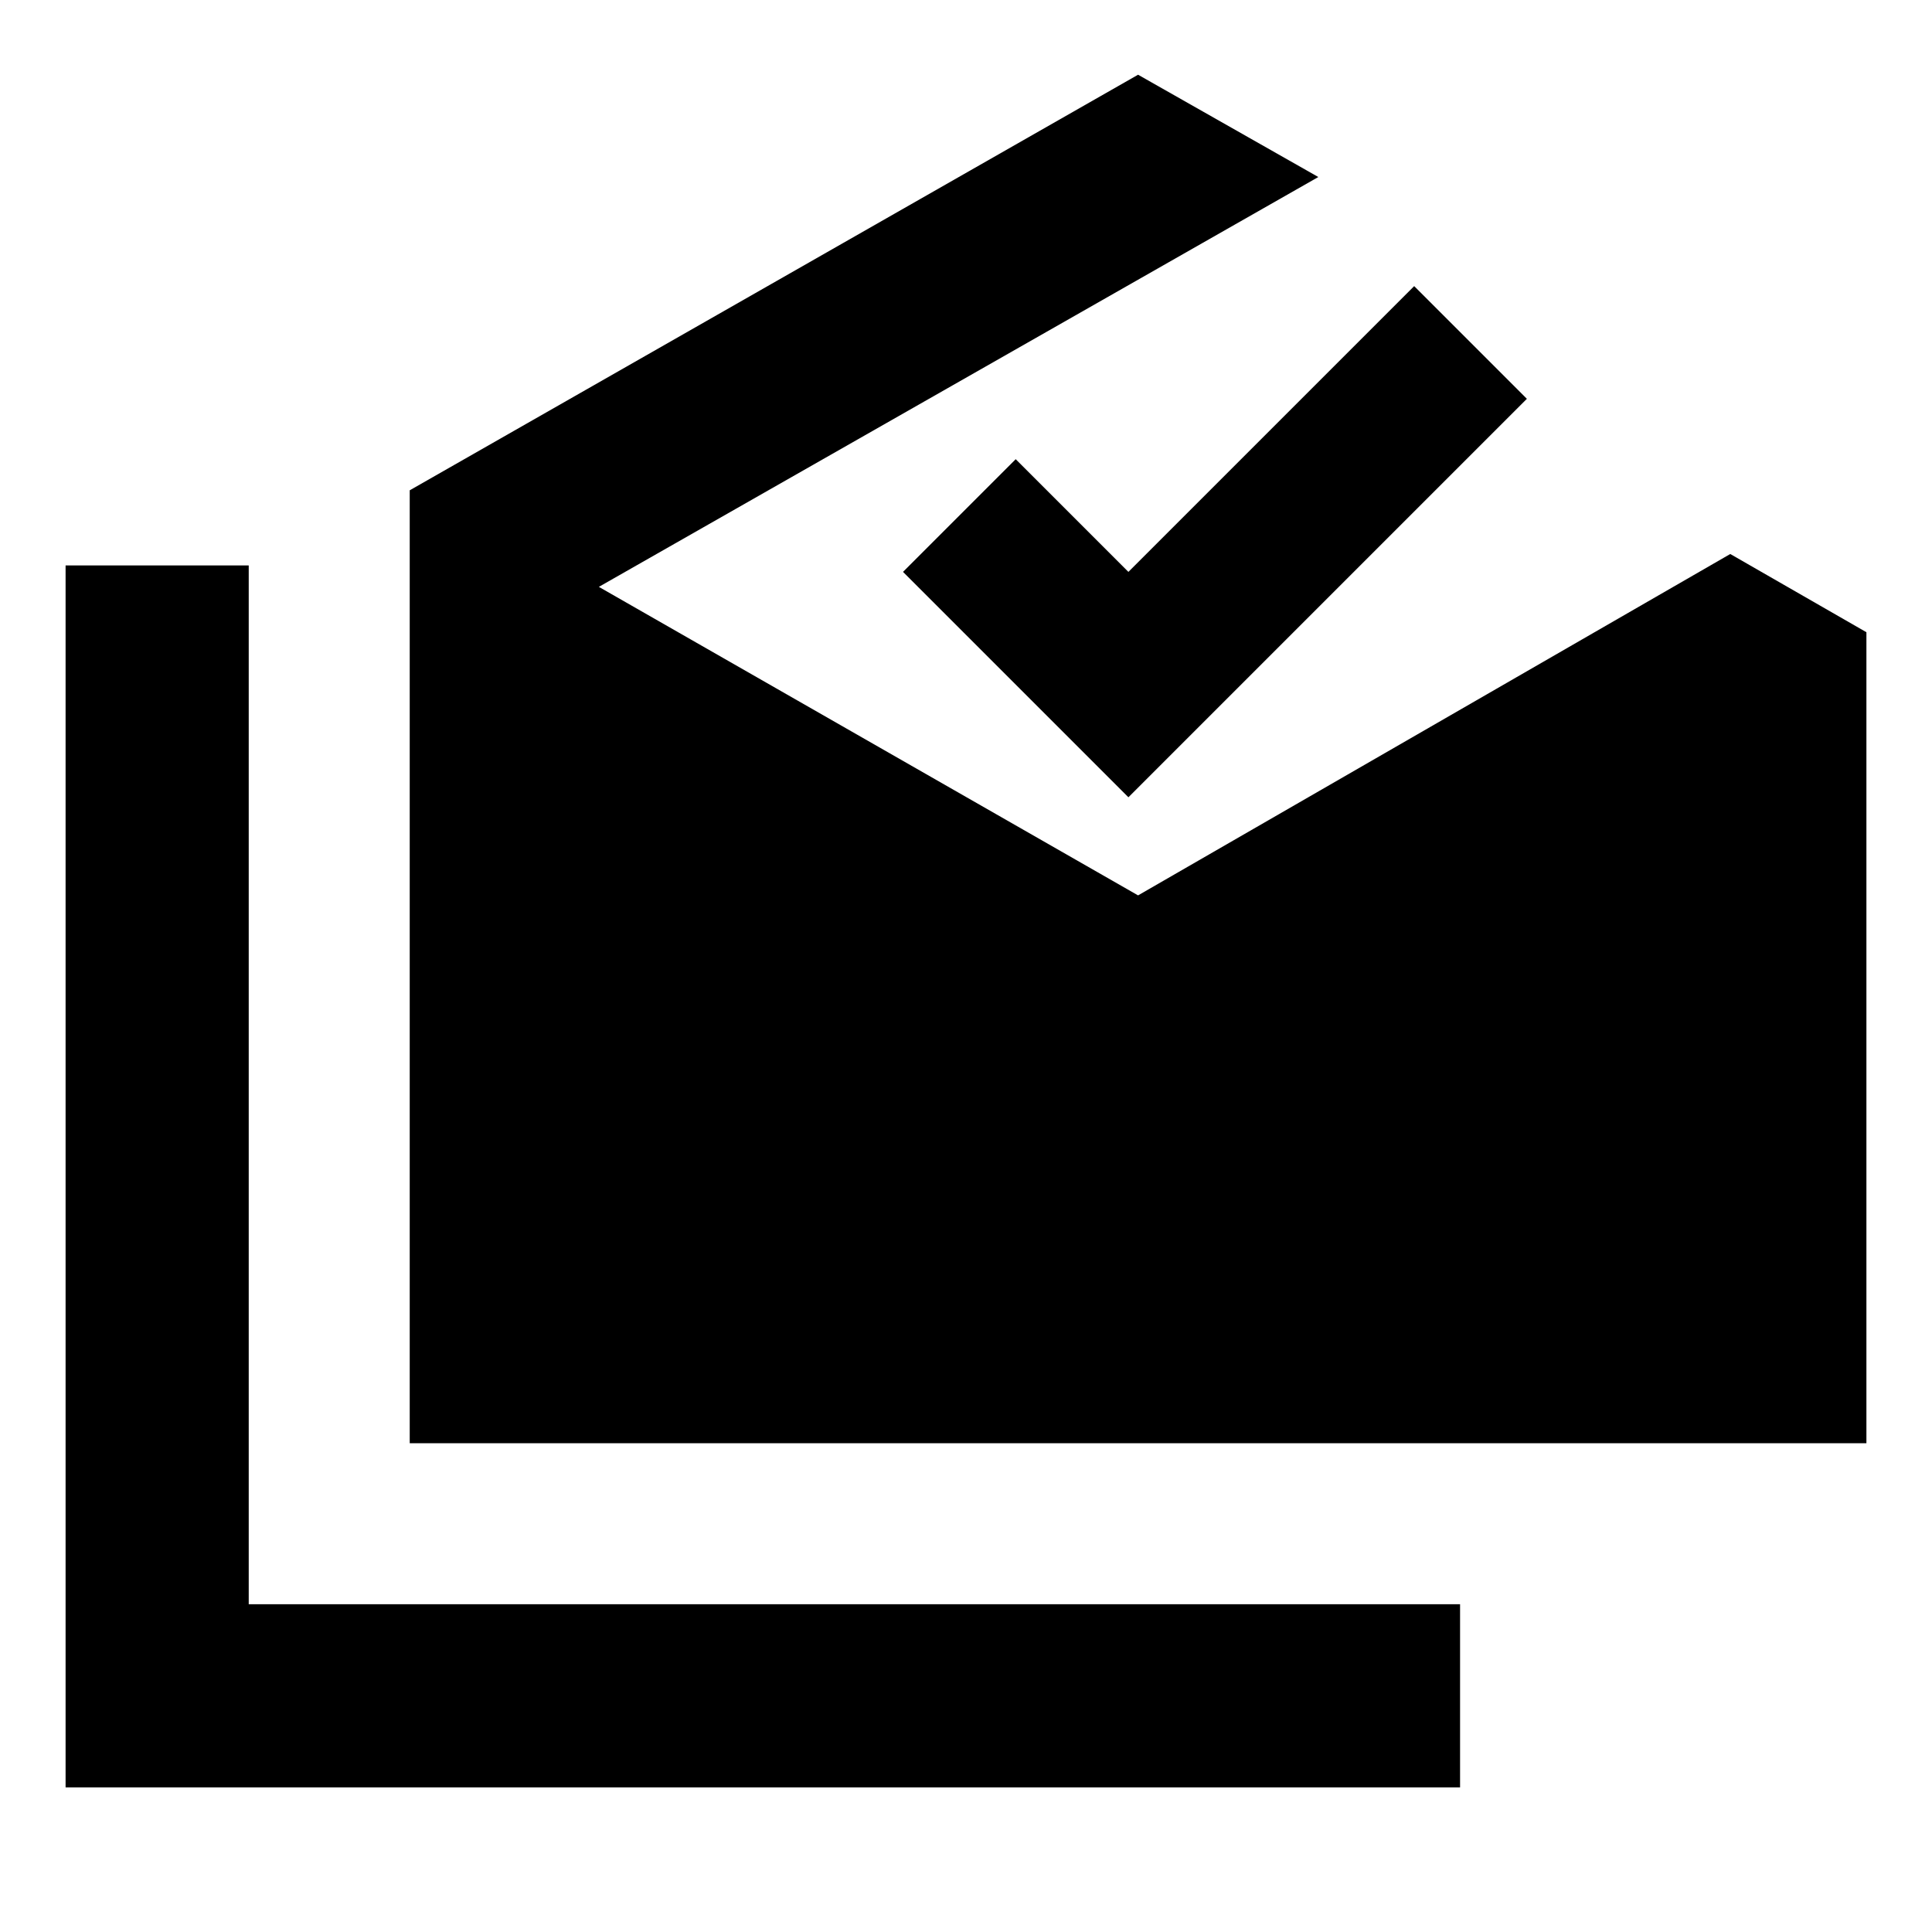 <svg xmlns="http://www.w3.org/2000/svg" height="24" viewBox="0 -960 960 960" width="24"><path d="M32.59-71.87v-607.17h91v516.17H725.5v91H32.59Zm171-171v-473.5l361.91-206.5 89.57 50.83-357.5 203.65 267.93 153.3 294.26-169.63 67.65 38.87v402.98H203.59ZM560.7-563.83l-112-112 56-56 56 56 142-142 56 56-198 198Z"/></svg>